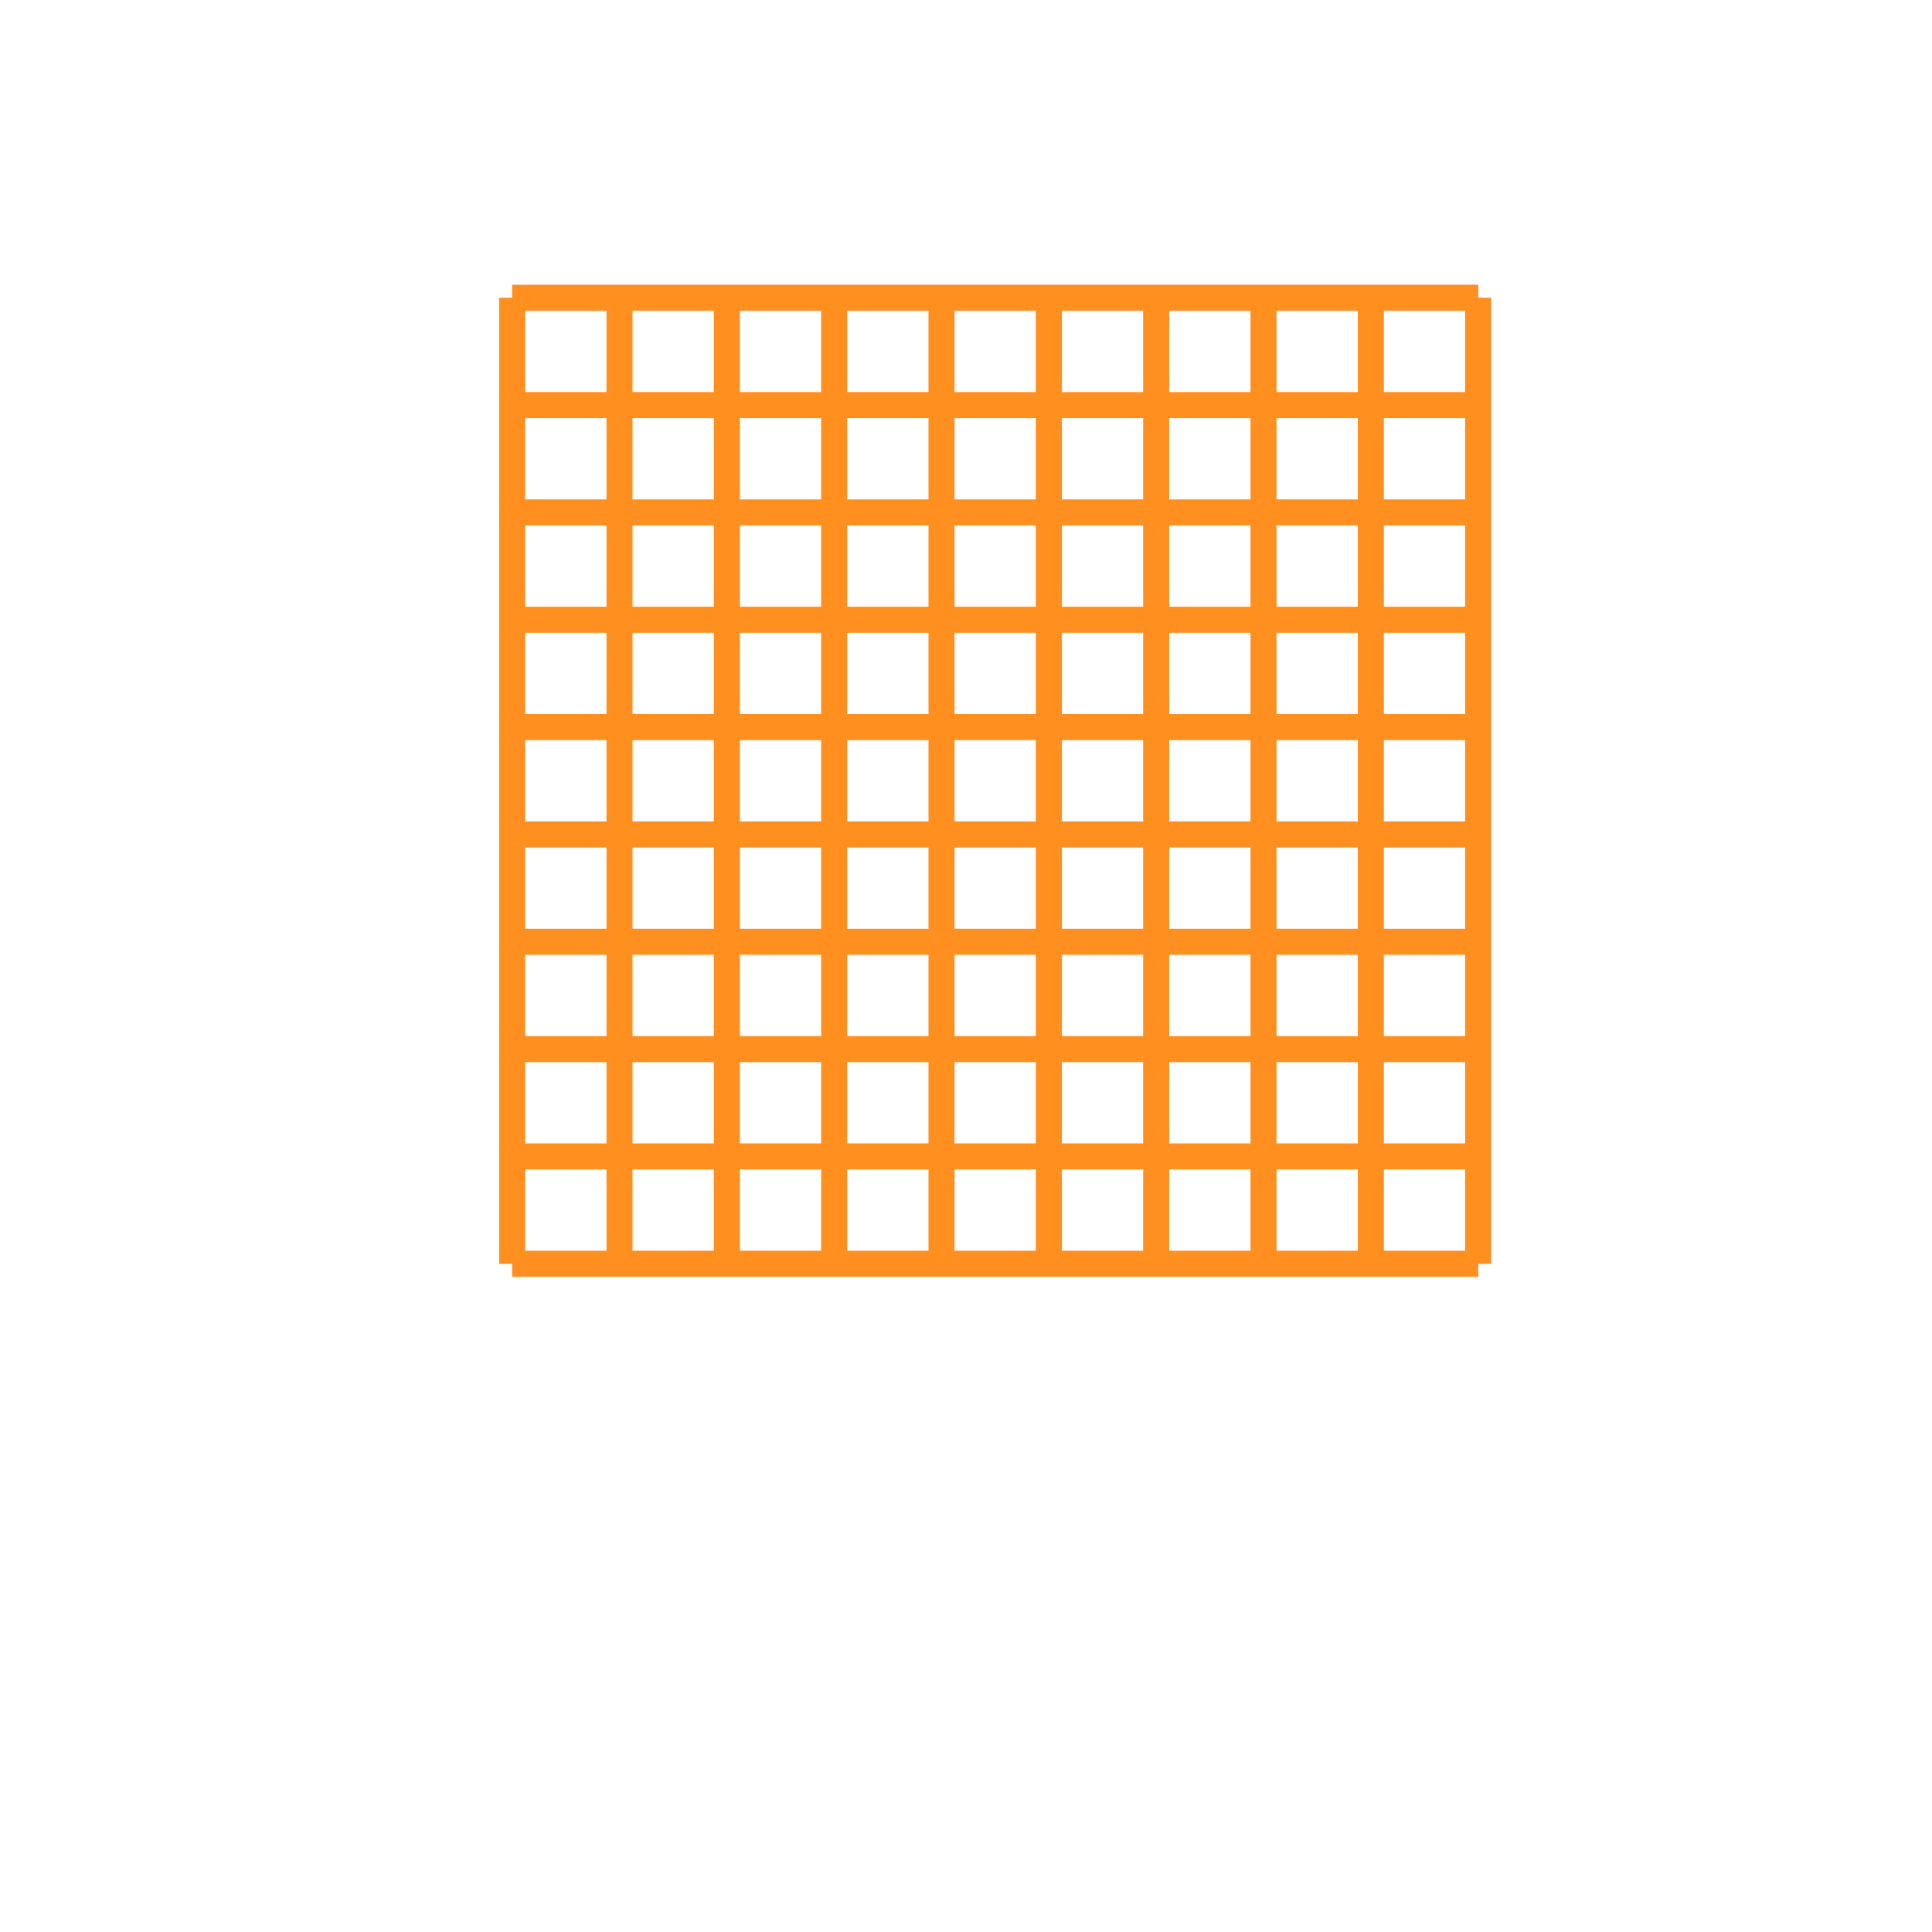 <?xml version="1.0" encoding="UTF-8" standalone="no" ?>
<!DOCTYPE svg PUBLIC "-//W3C//DTD SVG 1.1//EN" "http://www.w3.org/Graphics/SVG/1.1/DTD/svg11.dtd">
<svg xmlns="http://www.w3.org/2000/svg" xmlns:xlink="http://www.w3.org/1999/xlink" version="1.1" width="200mm" height="200mm" viewBox="0 0 200 200" xml:space="preserve">

<defs>
</defs>
<g transform="matrix(1 0 0 1 103.022 80.825)" id="b2a7893d-7efd-4589-a3c1-162ed744e827"  >
<g style="" vector-effect="non-scaling-stroke"   >
		<g transform="matrix(2.696 0 0 2.696 0 -50)" id="42ea2e7d-51e9-442a-8b27-126e0619a576"  >
<path style="stroke: rgb(255,143,31); stroke-width: 1; stroke-dasharray: none; stroke-linecap: butt; stroke-dashoffset: 0; stroke-linejoin: miter; stroke-miterlimit: 4; fill: none; fill-rule: nonzero; opacity: 1;" vector-effect="non-scaling-stroke"  transform=" translate(-65.184, 1.71)" d="M 46.636 -1.71 L 83.732 -1.71" stroke-linecap="round" />
</g>
		<g transform="matrix(2.696 0 0 2.696 0 -38.889)" id="57ca6a8d-af40-4f2a-9ae6-68f587b0e6a6"  >
<path style="stroke: rgb(255,143,31); stroke-width: 1; stroke-dasharray: none; stroke-linecap: butt; stroke-dashoffset: 0; stroke-linejoin: miter; stroke-miterlimit: 4; fill: none; fill-rule: nonzero; opacity: 1;" vector-effect="non-scaling-stroke"  transform=" translate(-65.184, 1.71)" d="M 46.636 -1.71 L 83.732 -1.71" stroke-linecap="round" />
</g>
		<g transform="matrix(2.696 0 0 2.696 0 -27.778)" id="79a36017-88bc-4bf6-95cb-8bef8e969503"  >
<path style="stroke: rgb(255,143,31); stroke-width: 1; stroke-dasharray: none; stroke-linecap: butt; stroke-dashoffset: 0; stroke-linejoin: miter; stroke-miterlimit: 4; fill: none; fill-rule: nonzero; opacity: 1;" vector-effect="non-scaling-stroke"  transform=" translate(-65.184, 1.71)" d="M 46.636 -1.71 L 83.732 -1.71" stroke-linecap="round" />
</g>
		<g transform="matrix(2.696 0 0 2.696 0 -16.667)" id="246abe44-6404-43af-b541-809be88e0907"  >
<path style="stroke: rgb(255,143,31); stroke-width: 1; stroke-dasharray: none; stroke-linecap: butt; stroke-dashoffset: 0; stroke-linejoin: miter; stroke-miterlimit: 4; fill: none; fill-rule: nonzero; opacity: 1;" vector-effect="non-scaling-stroke"  transform=" translate(-65.184, 1.71)" d="M 46.636 -1.71 L 83.732 -1.71" stroke-linecap="round" />
</g>
		<g transform="matrix(2.696 0 0 2.696 0 -5.556)" id="da0f3311-6f3e-4b8d-8b33-c977be45a1b2"  >
<path style="stroke: rgb(255,143,31); stroke-width: 1; stroke-dasharray: none; stroke-linecap: butt; stroke-dashoffset: 0; stroke-linejoin: miter; stroke-miterlimit: 4; fill: none; fill-rule: nonzero; opacity: 1;" vector-effect="non-scaling-stroke"  transform=" translate(-65.184, 1.71)" d="M 46.636 -1.71 L 83.732 -1.71" stroke-linecap="round" />
</g>
		<g transform="matrix(2.696 0 0 2.696 0 5.556)" id="29e9c583-c368-4926-ba06-5d8db981fa73"  >
<path style="stroke: rgb(255,143,31); stroke-width: 1; stroke-dasharray: none; stroke-linecap: butt; stroke-dashoffset: 0; stroke-linejoin: miter; stroke-miterlimit: 4; fill: none; fill-rule: nonzero; opacity: 1;" vector-effect="non-scaling-stroke"  transform=" translate(-65.184, 1.71)" d="M 46.636 -1.71 L 83.732 -1.71" stroke-linecap="round" />
</g>
		<g transform="matrix(2.696 0 0 2.696 0 16.667)" id="d4c93fb8-2991-4ea1-81c9-527b0010c4a1"  >
<path style="stroke: rgb(255,143,31); stroke-width: 1; stroke-dasharray: none; stroke-linecap: butt; stroke-dashoffset: 0; stroke-linejoin: miter; stroke-miterlimit: 4; fill: none; fill-rule: nonzero; opacity: 1;" vector-effect="non-scaling-stroke"  transform=" translate(-65.184, 1.71)" d="M 46.636 -1.71 L 83.732 -1.71" stroke-linecap="round" />
</g>
		<g transform="matrix(2.696 0 0 2.696 0 27.778)" id="c7ea8b93-0707-47c6-8e74-276394f262d6"  >
<path style="stroke: rgb(255,143,31); stroke-width: 1; stroke-dasharray: none; stroke-linecap: butt; stroke-dashoffset: 0; stroke-linejoin: miter; stroke-miterlimit: 4; fill: none; fill-rule: nonzero; opacity: 1;" vector-effect="non-scaling-stroke"  transform=" translate(-65.184, 1.71)" d="M 46.636 -1.71 L 83.732 -1.71" stroke-linecap="round" />
</g>
		<g transform="matrix(2.696 0 0 2.696 0 38.889)" id="b2c1acb8-6693-4751-a96b-d49de804f8fa"  >
<path style="stroke: rgb(255,143,31); stroke-width: 1; stroke-dasharray: none; stroke-linecap: butt; stroke-dashoffset: 0; stroke-linejoin: miter; stroke-miterlimit: 4; fill: none; fill-rule: nonzero; opacity: 1;" vector-effect="non-scaling-stroke"  transform=" translate(-65.184, 1.71)" d="M 46.636 -1.71 L 83.732 -1.71" stroke-linecap="round" />
</g>
		<g transform="matrix(2.696 0 0 2.696 0 50)" id="60f7acd6-4b0c-4300-adad-bc017bf31f97"  >
<path style="stroke: rgb(255,143,31); stroke-width: 1; stroke-dasharray: none; stroke-linecap: butt; stroke-dashoffset: 0; stroke-linejoin: miter; stroke-miterlimit: 4; fill: none; fill-rule: nonzero; opacity: 1;" vector-effect="non-scaling-stroke"  transform=" translate(-65.184, 1.71)" d="M 46.636 -1.71 L 83.732 -1.71" stroke-linecap="round" />
</g>
		<g transform="matrix(0 2.696 -2.696 0 50 0)" id="42ea2e7d-51e9-442a-8b27-126e0619a576"  >
<path style="stroke: rgb(255,143,31); stroke-width: 1; stroke-dasharray: none; stroke-linecap: butt; stroke-dashoffset: 0; stroke-linejoin: miter; stroke-miterlimit: 4; fill: none; fill-rule: nonzero; opacity: 1;" vector-effect="non-scaling-stroke"  transform=" translate(-65.184, 1.71)" d="M 46.636 -1.71 L 83.732 -1.71" stroke-linecap="round" />
</g>
		<g transform="matrix(0 2.696 -2.696 0 38.889 0)" id="57ca6a8d-af40-4f2a-9ae6-68f587b0e6a6"  >
<path style="stroke: rgb(255,143,31); stroke-width: 1; stroke-dasharray: none; stroke-linecap: butt; stroke-dashoffset: 0; stroke-linejoin: miter; stroke-miterlimit: 4; fill: none; fill-rule: nonzero; opacity: 1;" vector-effect="non-scaling-stroke"  transform=" translate(-65.184, 1.71)" d="M 46.636 -1.71 L 83.732 -1.71" stroke-linecap="round" />
</g>
		<g transform="matrix(0 2.696 -2.696 0 27.778 0)" id="79a36017-88bc-4bf6-95cb-8bef8e969503"  >
<path style="stroke: rgb(255,143,31); stroke-width: 1; stroke-dasharray: none; stroke-linecap: butt; stroke-dashoffset: 0; stroke-linejoin: miter; stroke-miterlimit: 4; fill: none; fill-rule: nonzero; opacity: 1;" vector-effect="non-scaling-stroke"  transform=" translate(-65.184, 1.71)" d="M 46.636 -1.71 L 83.732 -1.71" stroke-linecap="round" />
</g>
		<g transform="matrix(0 2.696 -2.696 0 16.667 0)" id="246abe44-6404-43af-b541-809be88e0907"  >
<path style="stroke: rgb(255,143,31); stroke-width: 1; stroke-dasharray: none; stroke-linecap: butt; stroke-dashoffset: 0; stroke-linejoin: miter; stroke-miterlimit: 4; fill: none; fill-rule: nonzero; opacity: 1;" vector-effect="non-scaling-stroke"  transform=" translate(-65.184, 1.71)" d="M 46.636 -1.71 L 83.732 -1.71" stroke-linecap="round" />
</g>
		<g transform="matrix(0 2.696 -2.696 0 5.556 0)" id="da0f3311-6f3e-4b8d-8b33-c977be45a1b2"  >
<path style="stroke: rgb(255,143,31); stroke-width: 1; stroke-dasharray: none; stroke-linecap: butt; stroke-dashoffset: 0; stroke-linejoin: miter; stroke-miterlimit: 4; fill: none; fill-rule: nonzero; opacity: 1;" vector-effect="non-scaling-stroke"  transform=" translate(-65.184, 1.71)" d="M 46.636 -1.71 L 83.732 -1.71" stroke-linecap="round" />
</g>
		<g transform="matrix(0 2.696 -2.696 0 -5.556 0)" id="29e9c583-c368-4926-ba06-5d8db981fa73"  >
<path style="stroke: rgb(255,143,31); stroke-width: 1; stroke-dasharray: none; stroke-linecap: butt; stroke-dashoffset: 0; stroke-linejoin: miter; stroke-miterlimit: 4; fill: none; fill-rule: nonzero; opacity: 1;" vector-effect="non-scaling-stroke"  transform=" translate(-65.184, 1.71)" d="M 46.636 -1.71 L 83.732 -1.71" stroke-linecap="round" />
</g>
		<g transform="matrix(0 2.696 -2.696 0 -16.667 0)" id="d4c93fb8-2991-4ea1-81c9-527b0010c4a1"  >
<path style="stroke: rgb(255,143,31); stroke-width: 1; stroke-dasharray: none; stroke-linecap: butt; stroke-dashoffset: 0; stroke-linejoin: miter; stroke-miterlimit: 4; fill: none; fill-rule: nonzero; opacity: 1;" vector-effect="non-scaling-stroke"  transform=" translate(-65.184, 1.71)" d="M 46.636 -1.71 L 83.732 -1.71" stroke-linecap="round" />
</g>
		<g transform="matrix(0 2.696 -2.696 0 -27.778 0)" id="c7ea8b93-0707-47c6-8e74-276394f262d6"  >
<path style="stroke: rgb(255,143,31); stroke-width: 1; stroke-dasharray: none; stroke-linecap: butt; stroke-dashoffset: 0; stroke-linejoin: miter; stroke-miterlimit: 4; fill: none; fill-rule: nonzero; opacity: 1;" vector-effect="non-scaling-stroke"  transform=" translate(-65.184, 1.71)" d="M 46.636 -1.71 L 83.732 -1.71" stroke-linecap="round" />
</g>
		<g transform="matrix(0 2.696 -2.696 0 -38.889 0)" id="b2c1acb8-6693-4751-a96b-d49de804f8fa"  >
<path style="stroke: rgb(255,143,31); stroke-width: 1; stroke-dasharray: none; stroke-linecap: butt; stroke-dashoffset: 0; stroke-linejoin: miter; stroke-miterlimit: 4; fill: none; fill-rule: nonzero; opacity: 1;" vector-effect="non-scaling-stroke"  transform=" translate(-65.184, 1.71)" d="M 46.636 -1.71 L 83.732 -1.71" stroke-linecap="round" />
</g>
		<g transform="matrix(0 2.696 -2.696 0 -50 0)" id="60f7acd6-4b0c-4300-adad-bc017bf31f97"  >
<path style="stroke: rgb(255,143,31); stroke-width: 1; stroke-dasharray: none; stroke-linecap: butt; stroke-dashoffset: 0; stroke-linejoin: miter; stroke-miterlimit: 4; fill: none; fill-rule: nonzero; opacity: 1;" vector-effect="non-scaling-stroke"  transform=" translate(-65.184, 1.71)" d="M 46.636 -1.71 L 83.732 -1.71" stroke-linecap="round" />
</g>
</g>
</g>
</svg>